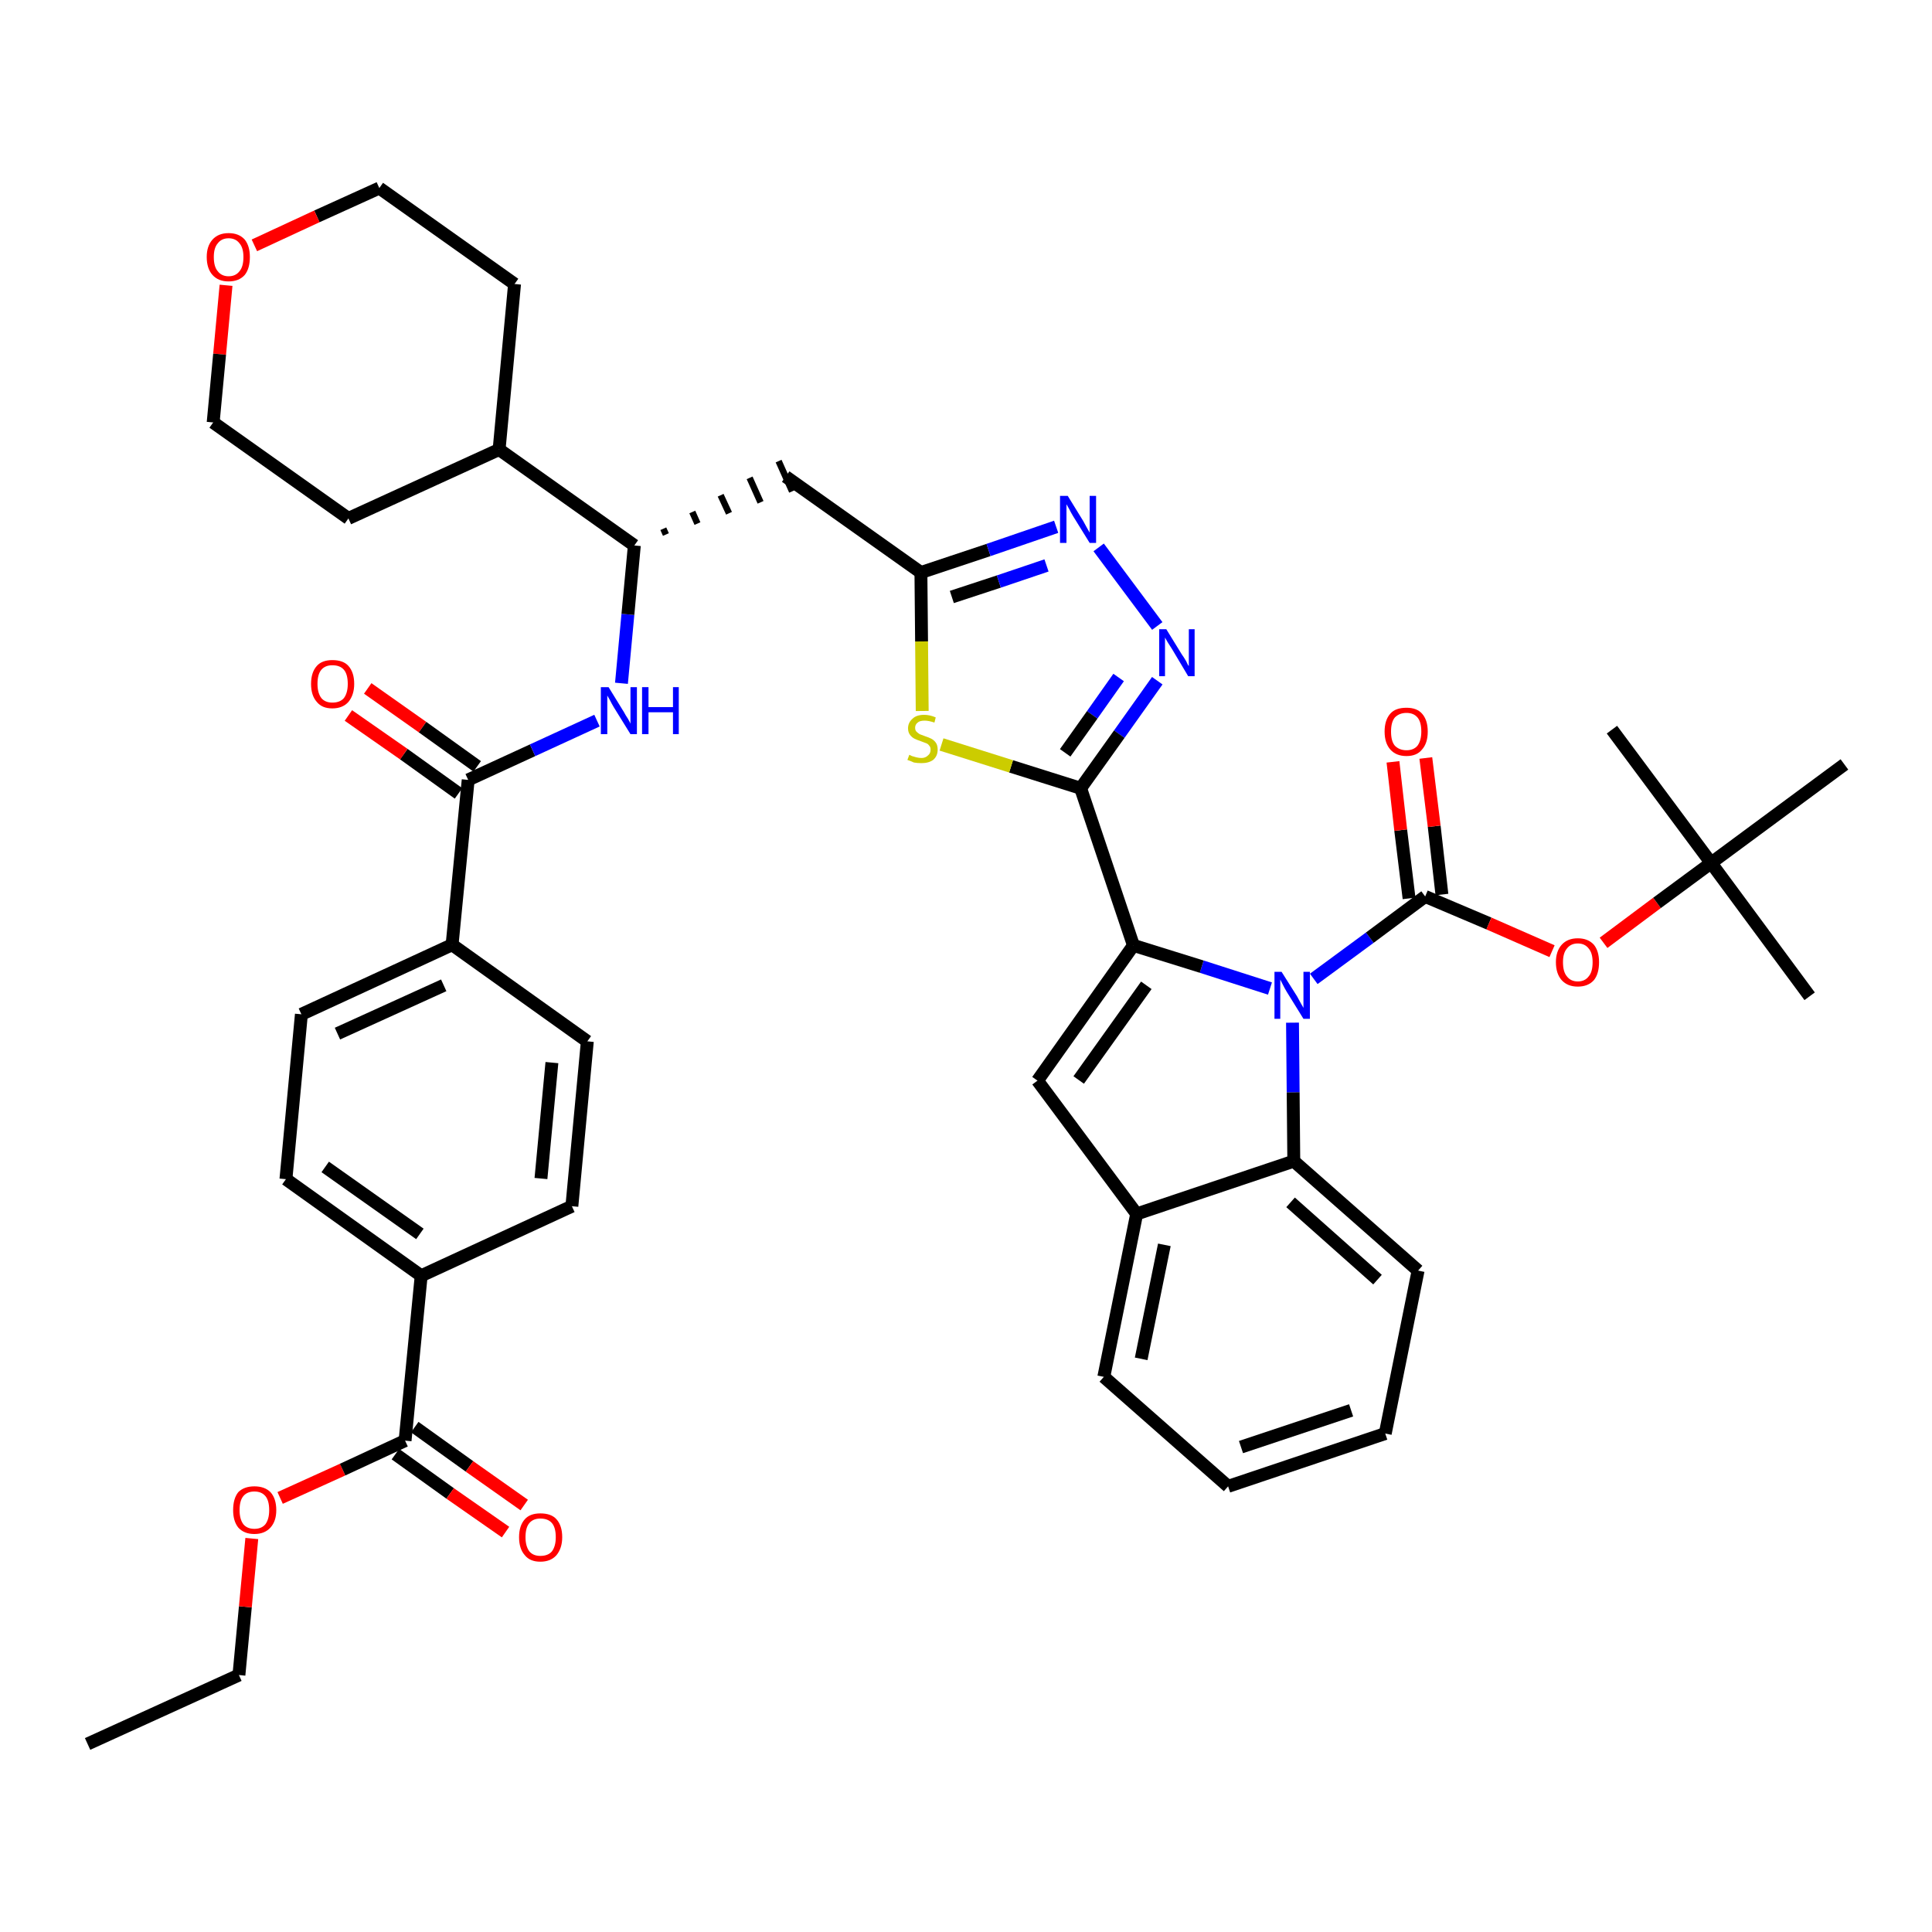 <?xml version='1.0' encoding='iso-8859-1'?>
<svg version='1.1' baseProfile='full'
              xmlns='http://www.w3.org/2000/svg'
                      xmlns:rdkit='http://www.rdkit.org/xml'
                      xmlns:xlink='http://www.w3.org/1999/xlink'
                  xml:space='preserve'
width='300px' height='300px' viewBox='0 0 300 300'>
<!-- END OF HEADER -->
<path class='bond-0 atom-0 atom-1' d='M 13.6,270.8 L 37.1,260.1' style='fill:none;fill-rule:evenodd;stroke:#000000;stroke-width:2.0px;stroke-linecap:butt;stroke-linejoin:miter;stroke-opacity:1' />
<path class='bond-1 atom-1 atom-2' d='M 37.1,260.1 L 38.1,249.5' style='fill:none;fill-rule:evenodd;stroke:#000000;stroke-width:2.0px;stroke-linecap:butt;stroke-linejoin:miter;stroke-opacity:1' />
<path class='bond-1 atom-1 atom-2' d='M 38.1,249.5 L 39.1,238.9' style='fill:none;fill-rule:evenodd;stroke:#FF0000;stroke-width:2.0px;stroke-linecap:butt;stroke-linejoin:miter;stroke-opacity:1' />
<path class='bond-2 atom-2 atom-3' d='M 43.5,232.6 L 53.2,228.2' style='fill:none;fill-rule:evenodd;stroke:#FF0000;stroke-width:2.0px;stroke-linecap:butt;stroke-linejoin:miter;stroke-opacity:1' />
<path class='bond-2 atom-2 atom-3' d='M 53.2,228.2 L 62.9,223.7' style='fill:none;fill-rule:evenodd;stroke:#000000;stroke-width:2.0px;stroke-linecap:butt;stroke-linejoin:miter;stroke-opacity:1' />
<path class='bond-3 atom-3 atom-4' d='M 61.4,225.8 L 69.9,231.9' style='fill:none;fill-rule:evenodd;stroke:#000000;stroke-width:2.0px;stroke-linecap:butt;stroke-linejoin:miter;stroke-opacity:1' />
<path class='bond-3 atom-3 atom-4' d='M 69.9,231.9 L 78.5,237.9' style='fill:none;fill-rule:evenodd;stroke:#FF0000;stroke-width:2.0px;stroke-linecap:butt;stroke-linejoin:miter;stroke-opacity:1' />
<path class='bond-3 atom-3 atom-4' d='M 64.4,221.6 L 72.9,227.7' style='fill:none;fill-rule:evenodd;stroke:#000000;stroke-width:2.0px;stroke-linecap:butt;stroke-linejoin:miter;stroke-opacity:1' />
<path class='bond-3 atom-3 atom-4' d='M 72.9,227.7 L 81.4,233.7' style='fill:none;fill-rule:evenodd;stroke:#FF0000;stroke-width:2.0px;stroke-linecap:butt;stroke-linejoin:miter;stroke-opacity:1' />
<path class='bond-4 atom-3 atom-5' d='M 62.9,223.7 L 65.4,198.1' style='fill:none;fill-rule:evenodd;stroke:#000000;stroke-width:2.0px;stroke-linecap:butt;stroke-linejoin:miter;stroke-opacity:1' />
<path class='bond-5 atom-5 atom-6' d='M 65.4,198.1 L 44.4,183.1' style='fill:none;fill-rule:evenodd;stroke:#000000;stroke-width:2.0px;stroke-linecap:butt;stroke-linejoin:miter;stroke-opacity:1' />
<path class='bond-5 atom-5 atom-6' d='M 65.2,191.6 L 50.5,181.2' style='fill:none;fill-rule:evenodd;stroke:#000000;stroke-width:2.0px;stroke-linecap:butt;stroke-linejoin:miter;stroke-opacity:1' />
<path class='bond-42 atom-42 atom-5' d='M 88.8,187.3 L 65.4,198.1' style='fill:none;fill-rule:evenodd;stroke:#000000;stroke-width:2.0px;stroke-linecap:butt;stroke-linejoin:miter;stroke-opacity:1' />
<path class='bond-6 atom-6 atom-7' d='M 44.4,183.1 L 46.8,157.5' style='fill:none;fill-rule:evenodd;stroke:#000000;stroke-width:2.0px;stroke-linecap:butt;stroke-linejoin:miter;stroke-opacity:1' />
<path class='bond-7 atom-7 atom-8' d='M 46.8,157.5 L 70.2,146.7' style='fill:none;fill-rule:evenodd;stroke:#000000;stroke-width:2.0px;stroke-linecap:butt;stroke-linejoin:miter;stroke-opacity:1' />
<path class='bond-7 atom-7 atom-8' d='M 52.4,160.5 L 68.9,153.0' style='fill:none;fill-rule:evenodd;stroke:#000000;stroke-width:2.0px;stroke-linecap:butt;stroke-linejoin:miter;stroke-opacity:1' />
<path class='bond-8 atom-8 atom-9' d='M 70.2,146.7 L 72.7,121.1' style='fill:none;fill-rule:evenodd;stroke:#000000;stroke-width:2.0px;stroke-linecap:butt;stroke-linejoin:miter;stroke-opacity:1' />
<path class='bond-40 atom-8 atom-41' d='M 70.2,146.7 L 91.2,161.7' style='fill:none;fill-rule:evenodd;stroke:#000000;stroke-width:2.0px;stroke-linecap:butt;stroke-linejoin:miter;stroke-opacity:1' />
<path class='bond-9 atom-9 atom-10' d='M 74.1,119.0 L 65.6,112.9' style='fill:none;fill-rule:evenodd;stroke:#000000;stroke-width:2.0px;stroke-linecap:butt;stroke-linejoin:miter;stroke-opacity:1' />
<path class='bond-9 atom-9 atom-10' d='M 65.6,112.9 L 57.1,106.9' style='fill:none;fill-rule:evenodd;stroke:#FF0000;stroke-width:2.0px;stroke-linecap:butt;stroke-linejoin:miter;stroke-opacity:1' />
<path class='bond-9 atom-9 atom-10' d='M 71.2,123.2 L 62.7,117.1' style='fill:none;fill-rule:evenodd;stroke:#000000;stroke-width:2.0px;stroke-linecap:butt;stroke-linejoin:miter;stroke-opacity:1' />
<path class='bond-9 atom-9 atom-10' d='M 62.7,117.1 L 54.1,111.1' style='fill:none;fill-rule:evenodd;stroke:#FF0000;stroke-width:2.0px;stroke-linecap:butt;stroke-linejoin:miter;stroke-opacity:1' />
<path class='bond-10 atom-9 atom-11' d='M 72.7,121.1 L 82.7,116.5' style='fill:none;fill-rule:evenodd;stroke:#000000;stroke-width:2.0px;stroke-linecap:butt;stroke-linejoin:miter;stroke-opacity:1' />
<path class='bond-10 atom-9 atom-11' d='M 82.7,116.5 L 92.7,111.9' style='fill:none;fill-rule:evenodd;stroke:#0000FF;stroke-width:2.0px;stroke-linecap:butt;stroke-linejoin:miter;stroke-opacity:1' />
<path class='bond-11 atom-11 atom-12' d='M 96.5,106.1 L 97.5,95.4' style='fill:none;fill-rule:evenodd;stroke:#0000FF;stroke-width:2.0px;stroke-linecap:butt;stroke-linejoin:miter;stroke-opacity:1' />
<path class='bond-11 atom-11 atom-12' d='M 97.5,95.4 L 98.5,84.7' style='fill:none;fill-rule:evenodd;stroke:#000000;stroke-width:2.0px;stroke-linecap:butt;stroke-linejoin:miter;stroke-opacity:1' />
<path class='bond-12 atom-12 atom-13' d='M 103.4,83.0 L 103.0,82.1' style='fill:none;fill-rule:evenodd;stroke:#000000;stroke-width:1.0px;stroke-linecap:butt;stroke-linejoin:miter;stroke-opacity:1' />
<path class='bond-12 atom-12 atom-13' d='M 108.3,81.3 L 107.5,79.5' style='fill:none;fill-rule:evenodd;stroke:#000000;stroke-width:1.0px;stroke-linecap:butt;stroke-linejoin:miter;stroke-opacity:1' />
<path class='bond-12 atom-12 atom-13' d='M 113.2,79.7 L 111.9,76.9' style='fill:none;fill-rule:evenodd;stroke:#000000;stroke-width:1.0px;stroke-linecap:butt;stroke-linejoin:miter;stroke-opacity:1' />
<path class='bond-12 atom-12 atom-13' d='M 118.1,78.0 L 116.4,74.2' style='fill:none;fill-rule:evenodd;stroke:#000000;stroke-width:1.0px;stroke-linecap:butt;stroke-linejoin:miter;stroke-opacity:1' />
<path class='bond-12 atom-12 atom-13' d='M 123.0,76.3 L 120.9,71.6' style='fill:none;fill-rule:evenodd;stroke:#000000;stroke-width:1.0px;stroke-linecap:butt;stroke-linejoin:miter;stroke-opacity:1' />
<path class='bond-34 atom-12 atom-35' d='M 98.5,84.7 L 77.5,69.8' style='fill:none;fill-rule:evenodd;stroke:#000000;stroke-width:2.0px;stroke-linecap:butt;stroke-linejoin:miter;stroke-opacity:1' />
<path class='bond-13 atom-13 atom-14' d='M 122.0,74.0 L 143.0,88.9' style='fill:none;fill-rule:evenodd;stroke:#000000;stroke-width:2.0px;stroke-linecap:butt;stroke-linejoin:miter;stroke-opacity:1' />
<path class='bond-14 atom-14 atom-15' d='M 143.0,88.9 L 153.5,85.4' style='fill:none;fill-rule:evenodd;stroke:#000000;stroke-width:2.0px;stroke-linecap:butt;stroke-linejoin:miter;stroke-opacity:1' />
<path class='bond-14 atom-14 atom-15' d='M 153.5,85.4 L 164.0,81.8' style='fill:none;fill-rule:evenodd;stroke:#0000FF;stroke-width:2.0px;stroke-linecap:butt;stroke-linejoin:miter;stroke-opacity:1' />
<path class='bond-14 atom-14 atom-15' d='M 147.8,92.7 L 155.1,90.3' style='fill:none;fill-rule:evenodd;stroke:#000000;stroke-width:2.0px;stroke-linecap:butt;stroke-linejoin:miter;stroke-opacity:1' />
<path class='bond-14 atom-14 atom-15' d='M 155.1,90.3 L 162.5,87.8' style='fill:none;fill-rule:evenodd;stroke:#0000FF;stroke-width:2.0px;stroke-linecap:butt;stroke-linejoin:miter;stroke-opacity:1' />
<path class='bond-43 atom-34 atom-14' d='M 143.2,110.4 L 143.1,99.6' style='fill:none;fill-rule:evenodd;stroke:#CCCC00;stroke-width:2.0px;stroke-linecap:butt;stroke-linejoin:miter;stroke-opacity:1' />
<path class='bond-43 atom-34 atom-14' d='M 143.1,99.6 L 143.0,88.9' style='fill:none;fill-rule:evenodd;stroke:#000000;stroke-width:2.0px;stroke-linecap:butt;stroke-linejoin:miter;stroke-opacity:1' />
<path class='bond-15 atom-15 atom-16' d='M 170.6,85.0 L 179.7,97.2' style='fill:none;fill-rule:evenodd;stroke:#0000FF;stroke-width:2.0px;stroke-linecap:butt;stroke-linejoin:miter;stroke-opacity:1' />
<path class='bond-16 atom-16 atom-17' d='M 179.7,105.7 L 173.8,114.0' style='fill:none;fill-rule:evenodd;stroke:#0000FF;stroke-width:2.0px;stroke-linecap:butt;stroke-linejoin:miter;stroke-opacity:1' />
<path class='bond-16 atom-16 atom-17' d='M 173.8,114.0 L 167.8,122.4' style='fill:none;fill-rule:evenodd;stroke:#000000;stroke-width:2.0px;stroke-linecap:butt;stroke-linejoin:miter;stroke-opacity:1' />
<path class='bond-16 atom-16 atom-17' d='M 173.7,105.2 L 169.6,111.0' style='fill:none;fill-rule:evenodd;stroke:#0000FF;stroke-width:2.0px;stroke-linecap:butt;stroke-linejoin:miter;stroke-opacity:1' />
<path class='bond-16 atom-16 atom-17' d='M 169.6,111.0 L 165.4,116.9' style='fill:none;fill-rule:evenodd;stroke:#000000;stroke-width:2.0px;stroke-linecap:butt;stroke-linejoin:miter;stroke-opacity:1' />
<path class='bond-17 atom-17 atom-18' d='M 167.8,122.4 L 176.0,146.8' style='fill:none;fill-rule:evenodd;stroke:#000000;stroke-width:2.0px;stroke-linecap:butt;stroke-linejoin:miter;stroke-opacity:1' />
<path class='bond-33 atom-17 atom-34' d='M 167.8,122.4 L 157.0,119.0' style='fill:none;fill-rule:evenodd;stroke:#000000;stroke-width:2.0px;stroke-linecap:butt;stroke-linejoin:miter;stroke-opacity:1' />
<path class='bond-33 atom-17 atom-34' d='M 157.0,119.0 L 146.2,115.6' style='fill:none;fill-rule:evenodd;stroke:#CCCC00;stroke-width:2.0px;stroke-linecap:butt;stroke-linejoin:miter;stroke-opacity:1' />
<path class='bond-18 atom-18 atom-19' d='M 176.0,146.8 L 161.1,167.8' style='fill:none;fill-rule:evenodd;stroke:#000000;stroke-width:2.0px;stroke-linecap:butt;stroke-linejoin:miter;stroke-opacity:1' />
<path class='bond-18 atom-18 atom-19' d='M 178.0,153.0 L 167.5,167.7' style='fill:none;fill-rule:evenodd;stroke:#000000;stroke-width:2.0px;stroke-linecap:butt;stroke-linejoin:miter;stroke-opacity:1' />
<path class='bond-45 atom-26 atom-18' d='M 197.2,153.5 L 186.6,150.1' style='fill:none;fill-rule:evenodd;stroke:#0000FF;stroke-width:2.0px;stroke-linecap:butt;stroke-linejoin:miter;stroke-opacity:1' />
<path class='bond-45 atom-26 atom-18' d='M 186.6,150.1 L 176.0,146.8' style='fill:none;fill-rule:evenodd;stroke:#000000;stroke-width:2.0px;stroke-linecap:butt;stroke-linejoin:miter;stroke-opacity:1' />
<path class='bond-19 atom-19 atom-20' d='M 161.1,167.8 L 176.5,188.5' style='fill:none;fill-rule:evenodd;stroke:#000000;stroke-width:2.0px;stroke-linecap:butt;stroke-linejoin:miter;stroke-opacity:1' />
<path class='bond-20 atom-20 atom-21' d='M 176.5,188.5 L 171.4,213.8' style='fill:none;fill-rule:evenodd;stroke:#000000;stroke-width:2.0px;stroke-linecap:butt;stroke-linejoin:miter;stroke-opacity:1' />
<path class='bond-20 atom-20 atom-21' d='M 180.8,193.3 L 177.2,211.0' style='fill:none;fill-rule:evenodd;stroke:#000000;stroke-width:2.0px;stroke-linecap:butt;stroke-linejoin:miter;stroke-opacity:1' />
<path class='bond-46 atom-25 atom-20' d='M 200.9,180.3 L 176.5,188.5' style='fill:none;fill-rule:evenodd;stroke:#000000;stroke-width:2.0px;stroke-linecap:butt;stroke-linejoin:miter;stroke-opacity:1' />
<path class='bond-21 atom-21 atom-22' d='M 171.4,213.8 L 190.7,230.8' style='fill:none;fill-rule:evenodd;stroke:#000000;stroke-width:2.0px;stroke-linecap:butt;stroke-linejoin:miter;stroke-opacity:1' />
<path class='bond-22 atom-22 atom-23' d='M 190.7,230.8 L 215.1,222.6' style='fill:none;fill-rule:evenodd;stroke:#000000;stroke-width:2.0px;stroke-linecap:butt;stroke-linejoin:miter;stroke-opacity:1' />
<path class='bond-22 atom-22 atom-23' d='M 192.7,224.7 L 209.8,219.0' style='fill:none;fill-rule:evenodd;stroke:#000000;stroke-width:2.0px;stroke-linecap:butt;stroke-linejoin:miter;stroke-opacity:1' />
<path class='bond-23 atom-23 atom-24' d='M 215.1,222.6 L 220.2,197.3' style='fill:none;fill-rule:evenodd;stroke:#000000;stroke-width:2.0px;stroke-linecap:butt;stroke-linejoin:miter;stroke-opacity:1' />
<path class='bond-24 atom-24 atom-25' d='M 220.2,197.3 L 200.9,180.3' style='fill:none;fill-rule:evenodd;stroke:#000000;stroke-width:2.0px;stroke-linecap:butt;stroke-linejoin:miter;stroke-opacity:1' />
<path class='bond-24 atom-24 atom-25' d='M 213.9,198.7 L 200.4,186.7' style='fill:none;fill-rule:evenodd;stroke:#000000;stroke-width:2.0px;stroke-linecap:butt;stroke-linejoin:miter;stroke-opacity:1' />
<path class='bond-25 atom-25 atom-26' d='M 200.9,180.3 L 200.8,169.6' style='fill:none;fill-rule:evenodd;stroke:#000000;stroke-width:2.0px;stroke-linecap:butt;stroke-linejoin:miter;stroke-opacity:1' />
<path class='bond-25 atom-25 atom-26' d='M 200.8,169.6 L 200.7,158.8' style='fill:none;fill-rule:evenodd;stroke:#0000FF;stroke-width:2.0px;stroke-linecap:butt;stroke-linejoin:miter;stroke-opacity:1' />
<path class='bond-26 atom-26 atom-27' d='M 204.0,152.0 L 212.7,145.6' style='fill:none;fill-rule:evenodd;stroke:#0000FF;stroke-width:2.0px;stroke-linecap:butt;stroke-linejoin:miter;stroke-opacity:1' />
<path class='bond-26 atom-26 atom-27' d='M 212.7,145.6 L 221.3,139.2' style='fill:none;fill-rule:evenodd;stroke:#000000;stroke-width:2.0px;stroke-linecap:butt;stroke-linejoin:miter;stroke-opacity:1' />
<path class='bond-27 atom-27 atom-28' d='M 223.9,138.9 L 222.7,128.3' style='fill:none;fill-rule:evenodd;stroke:#000000;stroke-width:2.0px;stroke-linecap:butt;stroke-linejoin:miter;stroke-opacity:1' />
<path class='bond-27 atom-27 atom-28' d='M 222.7,128.3 L 221.4,117.7' style='fill:none;fill-rule:evenodd;stroke:#FF0000;stroke-width:2.0px;stroke-linecap:butt;stroke-linejoin:miter;stroke-opacity:1' />
<path class='bond-27 atom-27 atom-28' d='M 218.8,139.5 L 217.5,128.9' style='fill:none;fill-rule:evenodd;stroke:#000000;stroke-width:2.0px;stroke-linecap:butt;stroke-linejoin:miter;stroke-opacity:1' />
<path class='bond-27 atom-27 atom-28' d='M 217.5,128.9 L 216.3,118.3' style='fill:none;fill-rule:evenodd;stroke:#FF0000;stroke-width:2.0px;stroke-linecap:butt;stroke-linejoin:miter;stroke-opacity:1' />
<path class='bond-28 atom-27 atom-29' d='M 221.3,139.2 L 231.2,143.4' style='fill:none;fill-rule:evenodd;stroke:#000000;stroke-width:2.0px;stroke-linecap:butt;stroke-linejoin:miter;stroke-opacity:1' />
<path class='bond-28 atom-27 atom-29' d='M 231.2,143.4 L 241.0,147.7' style='fill:none;fill-rule:evenodd;stroke:#FF0000;stroke-width:2.0px;stroke-linecap:butt;stroke-linejoin:miter;stroke-opacity:1' />
<path class='bond-29 atom-29 atom-30' d='M 249.0,146.4 L 257.3,140.2' style='fill:none;fill-rule:evenodd;stroke:#FF0000;stroke-width:2.0px;stroke-linecap:butt;stroke-linejoin:miter;stroke-opacity:1' />
<path class='bond-29 atom-29 atom-30' d='M 257.3,140.2 L 265.7,134.0' style='fill:none;fill-rule:evenodd;stroke:#000000;stroke-width:2.0px;stroke-linecap:butt;stroke-linejoin:miter;stroke-opacity:1' />
<path class='bond-30 atom-30 atom-31' d='M 265.7,134.0 L 281.0,154.7' style='fill:none;fill-rule:evenodd;stroke:#000000;stroke-width:2.0px;stroke-linecap:butt;stroke-linejoin:miter;stroke-opacity:1' />
<path class='bond-31 atom-30 atom-32' d='M 265.7,134.0 L 250.3,113.3' style='fill:none;fill-rule:evenodd;stroke:#000000;stroke-width:2.0px;stroke-linecap:butt;stroke-linejoin:miter;stroke-opacity:1' />
<path class='bond-32 atom-30 atom-33' d='M 265.7,134.0 L 286.4,118.7' style='fill:none;fill-rule:evenodd;stroke:#000000;stroke-width:2.0px;stroke-linecap:butt;stroke-linejoin:miter;stroke-opacity:1' />
<path class='bond-35 atom-35 atom-36' d='M 77.5,69.8 L 79.9,44.1' style='fill:none;fill-rule:evenodd;stroke:#000000;stroke-width:2.0px;stroke-linecap:butt;stroke-linejoin:miter;stroke-opacity:1' />
<path class='bond-44 atom-40 atom-35' d='M 54.1,80.5 L 77.5,69.8' style='fill:none;fill-rule:evenodd;stroke:#000000;stroke-width:2.0px;stroke-linecap:butt;stroke-linejoin:miter;stroke-opacity:1' />
<path class='bond-36 atom-36 atom-37' d='M 79.9,44.1 L 58.9,29.2' style='fill:none;fill-rule:evenodd;stroke:#000000;stroke-width:2.0px;stroke-linecap:butt;stroke-linejoin:miter;stroke-opacity:1' />
<path class='bond-37 atom-37 atom-38' d='M 58.9,29.2 L 49.2,33.6' style='fill:none;fill-rule:evenodd;stroke:#000000;stroke-width:2.0px;stroke-linecap:butt;stroke-linejoin:miter;stroke-opacity:1' />
<path class='bond-37 atom-37 atom-38' d='M 49.2,33.6 L 39.5,38.1' style='fill:none;fill-rule:evenodd;stroke:#FF0000;stroke-width:2.0px;stroke-linecap:butt;stroke-linejoin:miter;stroke-opacity:1' />
<path class='bond-38 atom-38 atom-39' d='M 35.1,44.3 L 34.1,55.0' style='fill:none;fill-rule:evenodd;stroke:#FF0000;stroke-width:2.0px;stroke-linecap:butt;stroke-linejoin:miter;stroke-opacity:1' />
<path class='bond-38 atom-38 atom-39' d='M 34.1,55.0 L 33.1,65.6' style='fill:none;fill-rule:evenodd;stroke:#000000;stroke-width:2.0px;stroke-linecap:butt;stroke-linejoin:miter;stroke-opacity:1' />
<path class='bond-39 atom-39 atom-40' d='M 33.1,65.6 L 54.1,80.5' style='fill:none;fill-rule:evenodd;stroke:#000000;stroke-width:2.0px;stroke-linecap:butt;stroke-linejoin:miter;stroke-opacity:1' />
<path class='bond-41 atom-41 atom-42' d='M 91.2,161.7 L 88.8,187.3' style='fill:none;fill-rule:evenodd;stroke:#000000;stroke-width:2.0px;stroke-linecap:butt;stroke-linejoin:miter;stroke-opacity:1' />
<path class='bond-41 atom-41 atom-42' d='M 85.7,165.0 L 84.0,183.0' style='fill:none;fill-rule:evenodd;stroke:#000000;stroke-width:2.0px;stroke-linecap:butt;stroke-linejoin:miter;stroke-opacity:1' />
<path  class='atom-2' d='M 36.2 234.5
Q 36.2 232.7, 37.0 231.7
Q 37.9 230.8, 39.5 230.8
Q 41.1 230.8, 42.0 231.7
Q 42.9 232.7, 42.9 234.5
Q 42.9 236.2, 42.0 237.2
Q 41.1 238.2, 39.5 238.2
Q 37.9 238.2, 37.0 237.2
Q 36.2 236.2, 36.2 234.5
M 39.5 237.4
Q 40.6 237.4, 41.2 236.7
Q 41.8 235.9, 41.8 234.5
Q 41.8 233.0, 41.2 232.3
Q 40.6 231.6, 39.5 231.6
Q 38.4 231.6, 37.8 232.3
Q 37.2 233.0, 37.2 234.5
Q 37.2 235.9, 37.8 236.7
Q 38.4 237.4, 39.5 237.4
' fill='#FF0000'/>
<path  class='atom-4' d='M 80.6 238.7
Q 80.6 236.9, 81.5 235.9
Q 82.3 235.0, 83.9 235.0
Q 85.6 235.0, 86.4 235.9
Q 87.3 236.9, 87.3 238.7
Q 87.3 240.4, 86.4 241.5
Q 85.5 242.5, 83.9 242.5
Q 82.3 242.5, 81.5 241.5
Q 80.6 240.5, 80.6 238.7
M 83.9 241.6
Q 85.1 241.6, 85.7 240.9
Q 86.3 240.1, 86.3 238.7
Q 86.3 237.2, 85.7 236.5
Q 85.1 235.8, 83.9 235.8
Q 82.8 235.8, 82.2 236.5
Q 81.6 237.2, 81.6 238.7
Q 81.6 240.1, 82.2 240.9
Q 82.8 241.6, 83.9 241.6
' fill='#FF0000'/>
<path  class='atom-10' d='M 48.3 106.2
Q 48.3 104.4, 49.2 103.4
Q 50.0 102.5, 51.6 102.5
Q 53.3 102.5, 54.1 103.4
Q 55.0 104.4, 55.0 106.2
Q 55.0 107.9, 54.1 109.0
Q 53.2 110.0, 51.6 110.0
Q 50.0 110.0, 49.2 109.0
Q 48.3 108.0, 48.3 106.2
M 51.6 109.1
Q 52.8 109.1, 53.4 108.4
Q 54.0 107.6, 54.0 106.2
Q 54.0 104.7, 53.4 104.0
Q 52.8 103.3, 51.6 103.3
Q 50.5 103.3, 49.9 104.0
Q 49.3 104.7, 49.3 106.2
Q 49.3 107.6, 49.9 108.4
Q 50.5 109.1, 51.6 109.1
' fill='#FF0000'/>
<path  class='atom-11' d='M 94.5 106.7
L 96.9 110.6
Q 97.1 111.0, 97.5 111.6
Q 97.9 112.3, 97.9 112.4
L 97.9 106.7
L 98.9 106.7
L 98.9 114.0
L 97.9 114.0
L 95.3 109.8
Q 95.0 109.3, 94.7 108.7
Q 94.4 108.2, 94.3 108.0
L 94.3 114.0
L 93.3 114.0
L 93.3 106.7
L 94.5 106.7
' fill='#0000FF'/>
<path  class='atom-11' d='M 99.7 106.7
L 100.7 106.7
L 100.7 109.8
L 104.5 109.8
L 104.5 106.7
L 105.4 106.7
L 105.4 114.0
L 104.5 114.0
L 104.5 110.6
L 100.7 110.6
L 100.7 114.0
L 99.7 114.0
L 99.7 106.7
' fill='#0000FF'/>
<path  class='atom-15' d='M 165.8 77.0
L 168.2 80.9
Q 168.4 81.3, 168.8 82.0
Q 169.2 82.7, 169.2 82.7
L 169.2 77.0
L 170.2 77.0
L 170.2 84.3
L 169.2 84.3
L 166.6 80.1
Q 166.3 79.6, 166.0 79.0
Q 165.7 78.5, 165.6 78.3
L 165.6 84.3
L 164.6 84.3
L 164.6 77.0
L 165.8 77.0
' fill='#0000FF'/>
<path  class='atom-16' d='M 181.1 97.7
L 183.5 101.6
Q 183.8 102.0, 184.2 102.7
Q 184.5 103.4, 184.6 103.4
L 184.6 97.7
L 185.5 97.7
L 185.5 105.0
L 184.5 105.0
L 182.0 100.8
Q 181.7 100.3, 181.3 99.7
Q 181.0 99.2, 180.9 99.0
L 180.9 105.0
L 180.0 105.0
L 180.0 97.7
L 181.1 97.7
' fill='#0000FF'/>
<path  class='atom-26' d='M 199.0 150.9
L 201.4 154.7
Q 201.6 155.1, 202.0 155.8
Q 202.4 156.5, 202.4 156.5
L 202.4 150.9
L 203.4 150.9
L 203.4 158.2
L 202.4 158.2
L 199.8 154.0
Q 199.5 153.5, 199.2 152.9
Q 198.9 152.3, 198.8 152.1
L 198.8 158.2
L 197.9 158.2
L 197.9 150.9
L 199.0 150.9
' fill='#0000FF'/>
<path  class='atom-28' d='M 215.0 113.6
Q 215.0 111.8, 215.9 110.8
Q 216.7 109.9, 218.4 109.9
Q 220.0 109.9, 220.8 110.8
Q 221.7 111.8, 221.7 113.6
Q 221.7 115.4, 220.8 116.4
Q 220.0 117.4, 218.4 117.4
Q 216.8 117.4, 215.9 116.4
Q 215.0 115.4, 215.0 113.6
M 218.4 116.5
Q 219.5 116.5, 220.1 115.8
Q 220.7 115.0, 220.7 113.6
Q 220.7 112.1, 220.1 111.4
Q 219.5 110.7, 218.4 110.7
Q 217.3 110.7, 216.6 111.4
Q 216.0 112.1, 216.0 113.6
Q 216.0 115.1, 216.6 115.8
Q 217.3 116.5, 218.4 116.5
' fill='#FF0000'/>
<path  class='atom-29' d='M 241.6 149.4
Q 241.6 147.7, 242.5 146.7
Q 243.4 145.7, 245.0 145.7
Q 246.6 145.7, 247.5 146.7
Q 248.3 147.7, 248.3 149.4
Q 248.3 151.2, 247.5 152.2
Q 246.6 153.2, 245.0 153.2
Q 243.4 153.2, 242.5 152.2
Q 241.6 151.2, 241.6 149.4
M 245.0 152.4
Q 246.1 152.4, 246.7 151.6
Q 247.3 150.9, 247.3 149.4
Q 247.3 148.0, 246.7 147.3
Q 246.1 146.5, 245.0 146.5
Q 243.9 146.5, 243.3 147.3
Q 242.7 148.0, 242.7 149.4
Q 242.7 150.9, 243.3 151.6
Q 243.9 152.4, 245.0 152.4
' fill='#FF0000'/>
<path  class='atom-34' d='M 141.2 117.2
Q 141.2 117.2, 141.6 117.4
Q 141.9 117.5, 142.3 117.6
Q 142.7 117.7, 143.1 117.7
Q 143.7 117.7, 144.1 117.3
Q 144.5 117.0, 144.5 116.4
Q 144.5 116.0, 144.3 115.8
Q 144.1 115.5, 143.8 115.4
Q 143.5 115.3, 143.0 115.1
Q 142.4 114.9, 142.0 114.7
Q 141.6 114.5, 141.3 114.1
Q 141.0 113.7, 141.0 113.1
Q 141.0 112.2, 141.7 111.6
Q 142.3 111.0, 143.5 111.0
Q 144.4 111.0, 145.3 111.4
L 145.1 112.2
Q 144.2 111.9, 143.6 111.9
Q 142.8 111.9, 142.5 112.2
Q 142.1 112.5, 142.1 113.0
Q 142.1 113.4, 142.3 113.6
Q 142.5 113.8, 142.8 114.0
Q 143.1 114.1, 143.6 114.3
Q 144.2 114.5, 144.6 114.7
Q 145.0 114.9, 145.3 115.3
Q 145.6 115.7, 145.6 116.4
Q 145.6 117.4, 144.9 118.0
Q 144.2 118.5, 143.1 118.5
Q 142.4 118.5, 141.9 118.4
Q 141.5 118.2, 140.9 118.0
L 141.2 117.2
' fill='#CCCC00'/>
<path  class='atom-38' d='M 32.1 39.9
Q 32.1 38.2, 33.0 37.2
Q 33.9 36.2, 35.5 36.2
Q 37.1 36.2, 38.0 37.2
Q 38.8 38.2, 38.8 39.9
Q 38.8 41.7, 38.0 42.7
Q 37.1 43.7, 35.5 43.7
Q 33.9 43.7, 33.0 42.7
Q 32.1 41.7, 32.1 39.9
M 35.5 42.9
Q 36.6 42.9, 37.2 42.1
Q 37.8 41.4, 37.8 39.9
Q 37.8 38.5, 37.2 37.8
Q 36.6 37.0, 35.5 37.0
Q 34.4 37.0, 33.8 37.8
Q 33.2 38.5, 33.2 39.9
Q 33.2 41.4, 33.8 42.1
Q 34.4 42.9, 35.5 42.9
' fill='#FF0000'/>
</svg>
